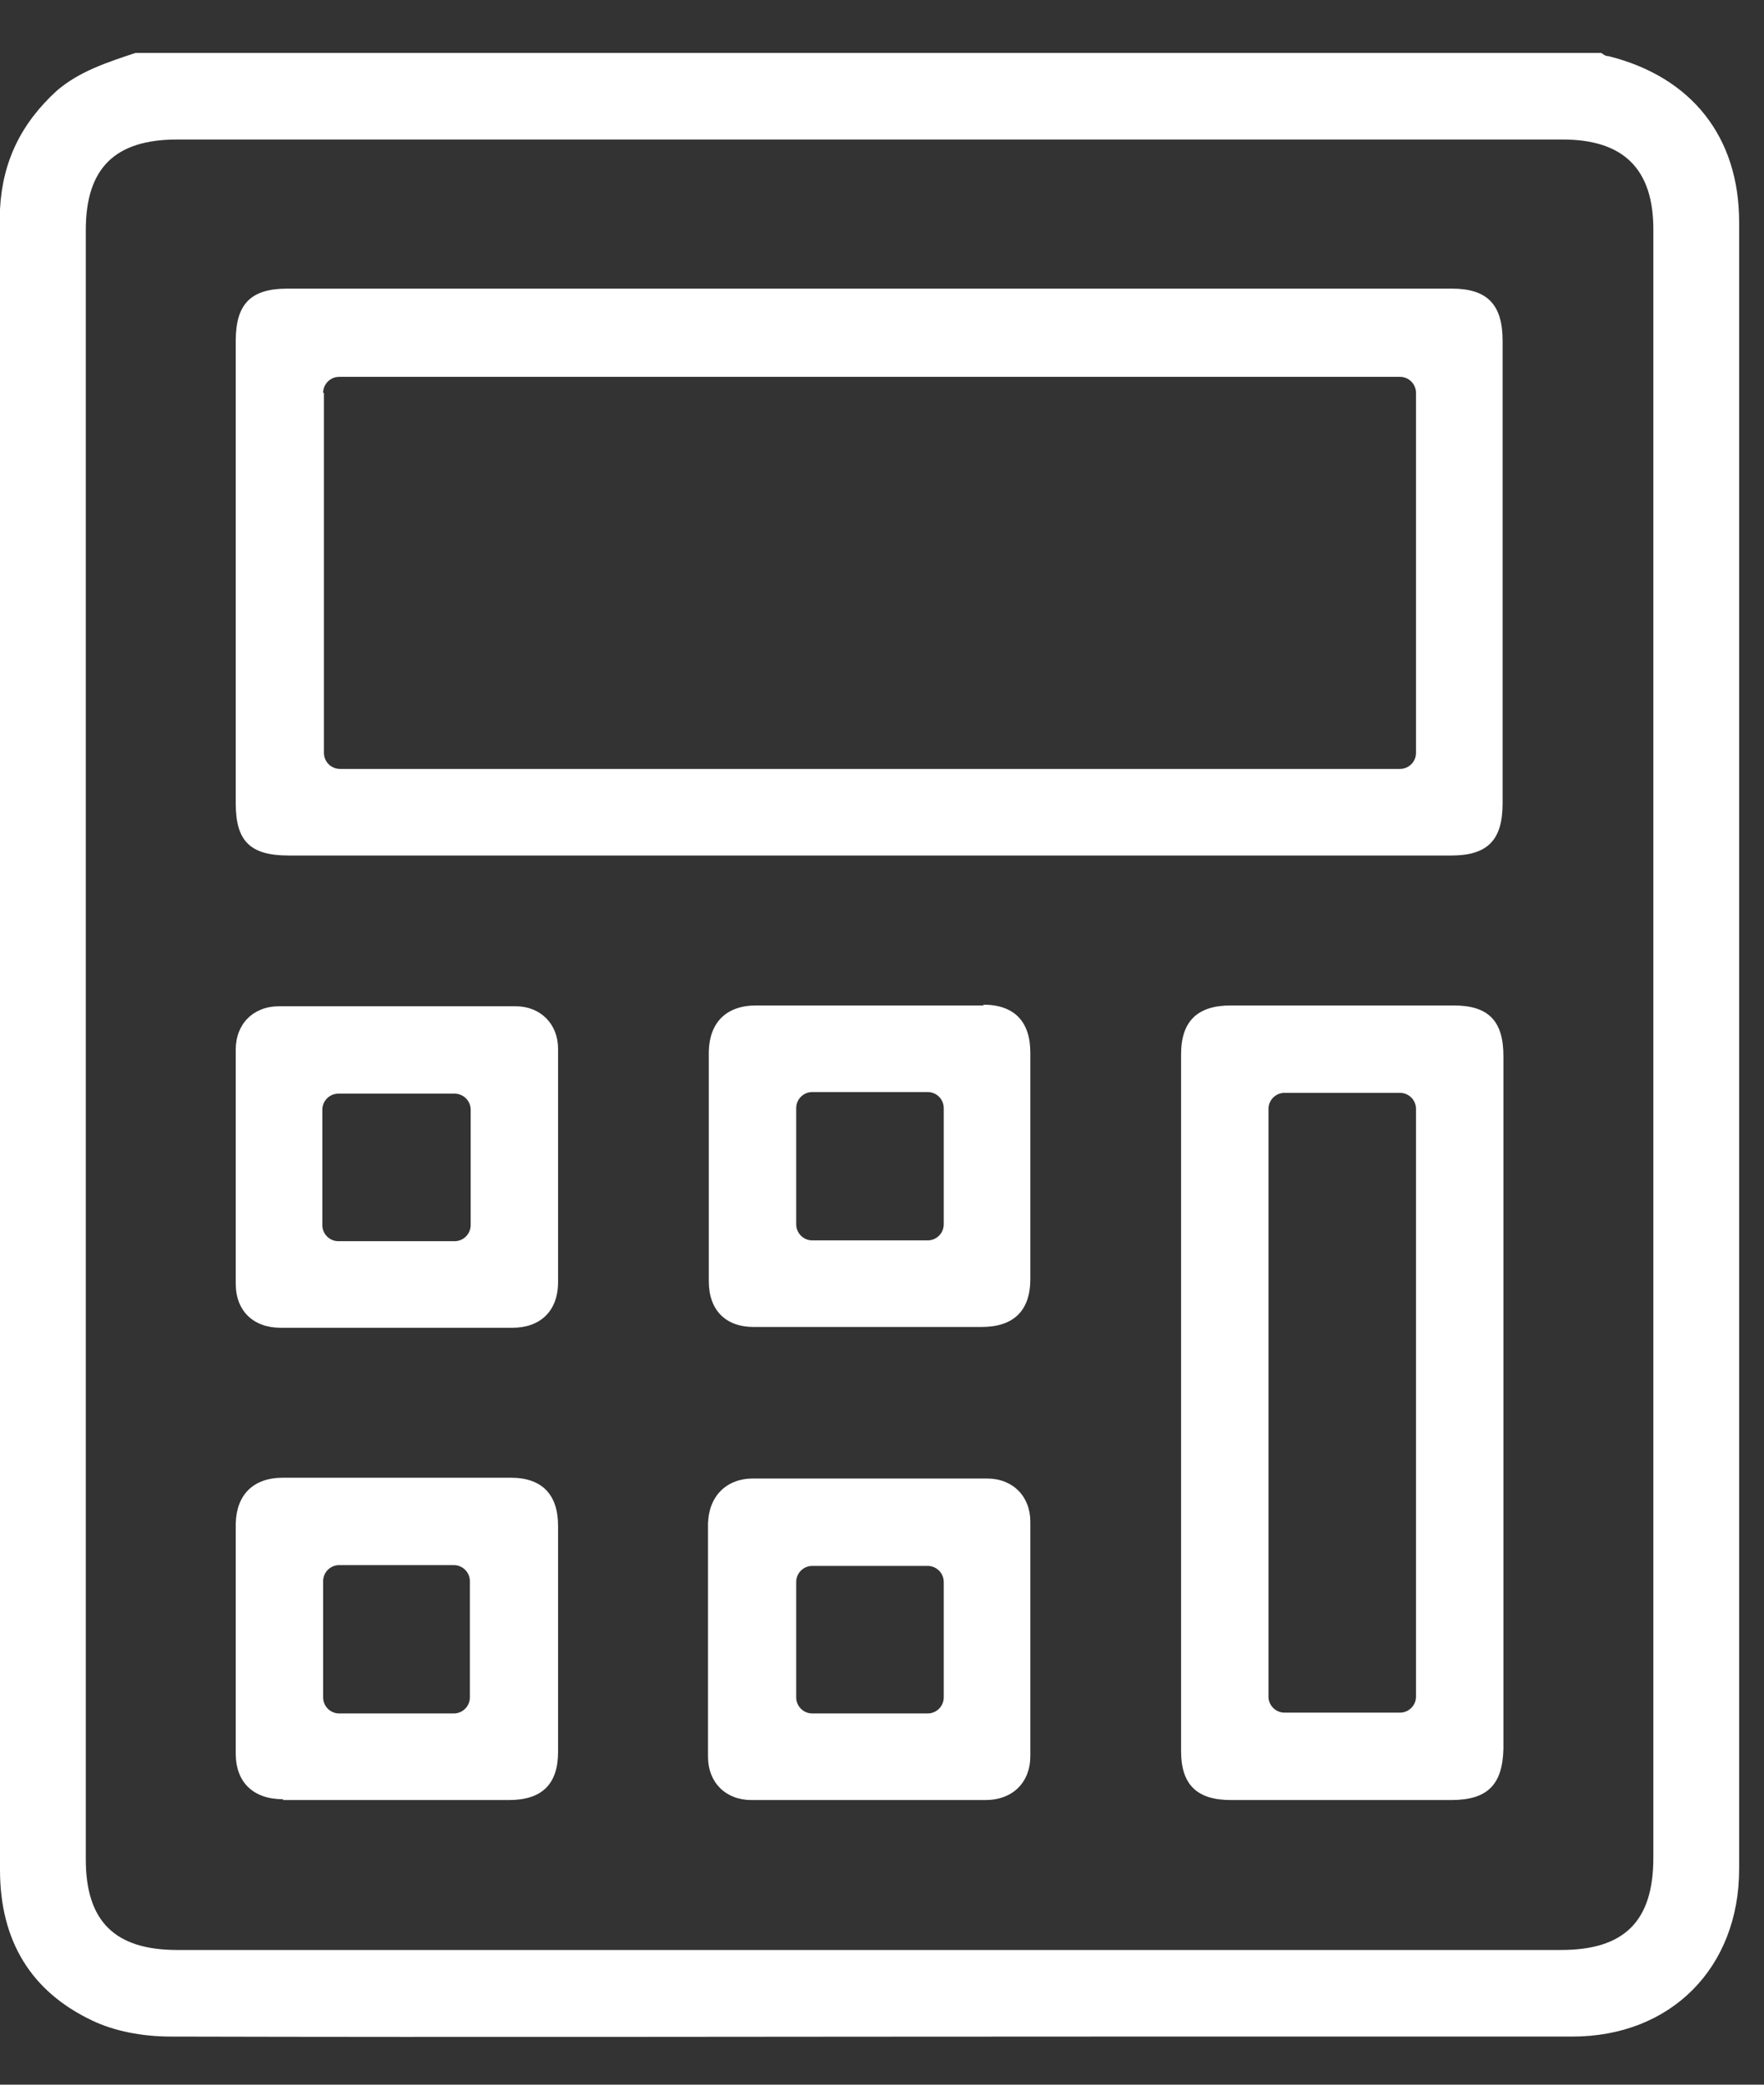 <svg width="22" height="26" viewBox="0 0 22 26" fill="none" xmlns="http://www.w3.org/2000/svg">
<rect x="0" y="0" width="22" height="26" fill="#333333" stroke="none"/>
<path d="M1.7 0.66H1.69C1.33 0.78 0.99 0.89 0.71 1.13C0.26 1.54 0.03 2.02 0 2.61C0 2.65 0 2.68 0 2.72V23.32C0 24.21 0.39 24.84 1.15 25.2C1.42 25.33 1.77 25.4 2.13 25.4C5.97 25.41 9.81 25.4 13.66 25.4H16.42H17.4C18.14 25.4 18.87 25.4 19.61 25.4C20.84 25.4 21.69 24.54 21.69 23.31C21.69 16.46 21.69 9.62 21.69 2.77C21.69 1.71 21.1 0.96 20.06 0.7C20.02 0.7 20 0.68 19.97 0.66H1.7ZM20.62 2.85V23.17C20.62 23.96 20.26 24.32 19.47 24.32H2.21C1.43 24.32 1.07 23.96 1.07 23.19V2.87C1.07 2.1 1.43 1.74 2.21 1.74H19.49C20.25 1.74 20.62 2.11 20.62 2.86V2.85Z" fill="white"/>
<path d="M3.6 10.67H18.1C18.55 10.67 18.74 10.48 18.74 10.02V4.25C18.74 3.8 18.55 3.6 18.11 3.6H3.58C3.13 3.6 2.94 3.79 2.94 4.25V10.02C2.94 10.49 3.12 10.67 3.6 10.67ZM4.03 4.9C4.03 4.79 4.12 4.7 4.23 4.7H17.46C17.57 4.7 17.66 4.79 17.66 4.9V9.39C17.66 9.5 17.57 9.59 17.46 9.59H4.24C4.13 9.59 4.04 9.5 4.04 9.39V4.9H4.03Z" fill="white"/>
<path d="M18.12 12.54H15.35C14.93 12.54 14.73 12.74 14.73 13.15V21.84C14.73 22.26 14.93 22.45 15.35 22.45H18.1C18.55 22.45 18.74 22.26 18.75 21.81V13.17C18.75 12.73 18.56 12.54 18.13 12.54H18.12ZM17.66 21.16C17.66 21.27 17.57 21.36 17.46 21.36H16.02C15.91 21.36 15.82 21.27 15.82 21.16V13.83C15.82 13.72 15.91 13.63 16.02 13.63H17.46C17.57 13.63 17.66 13.72 17.66 13.83V21.16Z" fill="white"/>
<path d="M6.96 13.08C6.96 12.77 6.74 12.55 6.43 12.55C5.95 12.55 5.47 12.55 4.99 12.55C4.49 12.55 3.99 12.55 3.48 12.55C3.16 12.55 2.94 12.77 2.94 13.09C2.94 14.06 2.94 15.04 2.94 16.01C2.94 16.35 3.16 16.56 3.5 16.56C4.46 16.56 5.43 16.56 6.39 16.56C6.74 16.56 6.96 16.35 6.96 15.99C6.96 15.67 6.96 15.35 6.96 15.03V14.55V14.08C6.96 13.75 6.96 13.41 6.96 13.08ZM5.87 15.28C5.87 15.39 5.78 15.48 5.67 15.48H4.22C4.11 15.48 4.02 15.39 4.02 15.28V13.84C4.02 13.73 4.11 13.64 4.22 13.64H5.67C5.78 13.64 5.87 13.73 5.87 13.84V15.28Z" fill="white"/>
<path d="M12.27 12.54C11.8 12.54 11.32 12.54 10.85 12.54C10.38 12.54 9.9 12.54 9.43 12.54C9.06 12.54 8.85 12.75 8.84 13.11C8.84 14.07 8.84 15.02 8.84 15.98C8.84 16.34 9.05 16.55 9.4 16.55C9.73 16.55 10.06 16.55 10.39 16.55H10.82H11.29H12.24C12.64 16.55 12.85 16.35 12.85 15.95C12.85 15.01 12.85 14.07 12.85 13.13C12.85 12.74 12.65 12.53 12.26 12.53L12.27 12.54ZM11.77 15.27C11.77 15.38 11.68 15.47 11.57 15.47H10.13C10.02 15.47 9.93 15.38 9.93 15.27V13.82C9.93 13.71 10.02 13.62 10.13 13.62H11.57C11.68 13.62 11.77 13.71 11.77 13.82V15.27Z" fill="white"/>
<path d="M3.53 22.45C3.85 22.45 4.18 22.45 4.5 22.45H6.35C6.76 22.45 6.96 22.25 6.96 21.85C6.96 20.91 6.96 19.97 6.96 19.03C6.96 18.64 6.76 18.43 6.37 18.43C5.92 18.43 5.47 18.43 5.03 18.43C4.53 18.43 4.03 18.43 3.53 18.43C3.16 18.43 2.95 18.64 2.94 19C2.94 19.96 2.94 20.91 2.94 21.87C2.94 22.23 3.16 22.44 3.53 22.44V22.45ZM4.03 19.72C4.03 19.61 4.12 19.52 4.23 19.52H5.66C5.77 19.52 5.86 19.61 5.86 19.72V21.17C5.86 21.28 5.77 21.37 5.66 21.37H4.23C4.12 21.37 4.03 21.28 4.03 21.17V19.72Z" fill="white"/>
<path d="M12.31 18.44C11.85 18.44 11.39 18.44 10.93 18.44C10.42 18.44 9.9 18.44 9.39 18.44C9.06 18.44 8.84 18.66 8.83 19C8.83 19.34 8.83 19.67 8.83 20.01V20.44V20.86C8.83 21.21 8.83 21.56 8.83 21.91C8.83 22.23 9.05 22.45 9.37 22.45C10.34 22.45 11.32 22.45 12.29 22.45C12.63 22.45 12.85 22.23 12.85 21.9C12.85 20.93 12.85 19.96 12.85 18.98C12.85 18.66 12.63 18.44 12.31 18.44ZM11.77 21.17C11.77 21.28 11.68 21.37 11.57 21.37H10.13C10.02 21.37 9.93 21.28 9.93 21.17V19.73C9.93 19.62 10.02 19.53 10.13 19.53H11.57C11.68 19.53 11.77 19.62 11.77 19.73V21.17Z" fill="white"/>
</svg>
